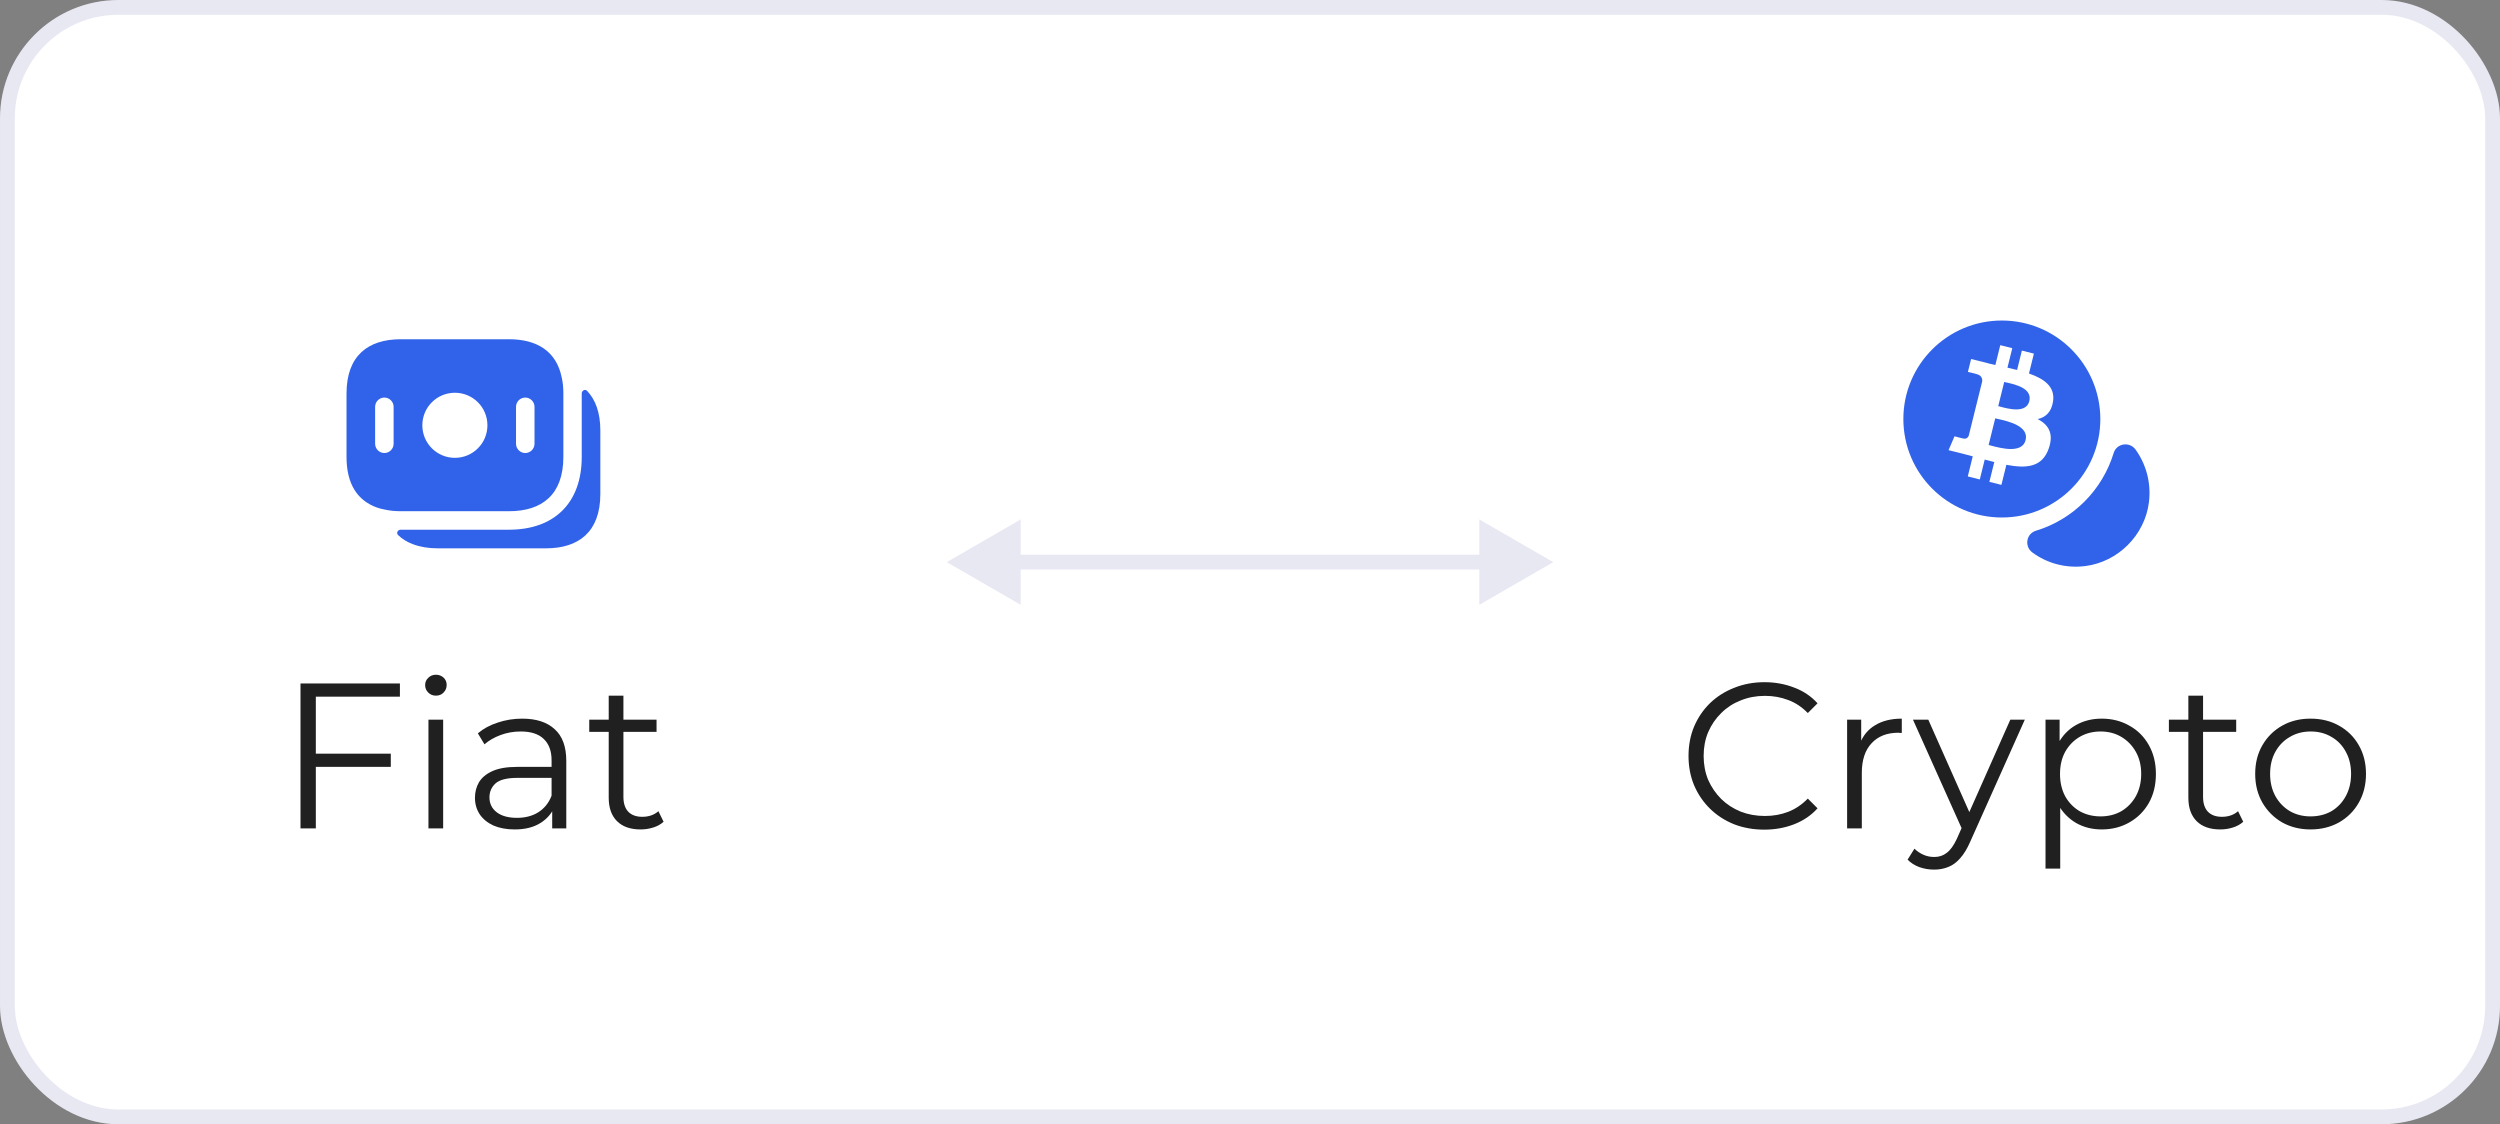 <svg width="169" height="76" viewBox="0 0 169 76" fill="none" xmlns="http://www.w3.org/2000/svg">
<rect x="0" y="0" width="169" height="76" fill="#808080" stroke="none"/>
<rect x="0.5" y="0.5" width="168" height="75" rx="7.5" fill="white"/>
<path d="M37.975 25.533C37.617 23.725 36.275 22.933 34.408 22.933H27.091C24.892 22.933 23.425 24.033 23.425 26.6V30.892C23.425 32.742 24.183 33.825 25.433 34.292C25.616 34.358 25.817 34.417 26.025 34.45C26.358 34.525 26.716 34.558 27.091 34.558H34.416C36.617 34.558 38.083 33.458 38.083 30.892V26.6C38.083 26.208 38.05 25.858 37.975 25.533ZM26.608 30C26.608 30.342 26.325 30.625 25.983 30.625C25.642 30.625 25.358 30.342 25.358 30V27.5C25.358 27.158 25.642 26.875 25.983 26.875C26.325 26.875 26.608 27.158 26.608 27.5V30ZM30.75 30.95C29.533 30.95 28.55 29.967 28.55 28.75C28.55 27.533 29.533 26.55 30.75 26.55C31.966 26.55 32.95 27.533 32.95 28.75C32.95 29.967 31.966 30.95 30.75 30.95ZM36.133 30C36.133 30.342 35.85 30.625 35.508 30.625C35.166 30.625 34.883 30.342 34.883 30V27.5C34.883 27.158 35.166 26.875 35.508 26.875C35.85 26.875 36.133 27.158 36.133 27.5V30Z" fill="#3063E9"/>
<path d="M40.583 29.1V33.392C40.583 35.958 39.117 37.067 36.908 37.067H29.591C28.966 37.067 28.408 36.975 27.925 36.792C27.533 36.65 27.192 36.442 26.916 36.175C26.767 36.033 26.883 35.808 27.091 35.808H34.408C37.492 35.808 39.325 33.975 39.325 30.9V26.6C39.325 26.4 39.55 26.275 39.691 26.425C40.258 27.025 40.583 27.9 40.583 29.1Z" fill="#3063E9"/>
<path d="M21.238 50.946H26.418V51.842H21.238V50.946ZM21.35 56H20.314V46.2H27.034V47.096H21.35V56ZM28.963 56V48.65H29.957V56H28.963ZM29.467 47.026C29.262 47.026 29.089 46.956 28.949 46.816C28.809 46.676 28.739 46.508 28.739 46.312C28.739 46.116 28.809 45.953 28.949 45.822C29.089 45.682 29.262 45.612 29.467 45.612C29.672 45.612 29.845 45.677 29.985 45.808C30.125 45.939 30.195 46.102 30.195 46.298C30.195 46.503 30.125 46.676 29.985 46.816C29.855 46.956 29.682 47.026 29.467 47.026ZM37.329 56V54.376L37.287 54.11V51.394C37.287 50.769 37.11 50.288 36.755 49.952C36.41 49.616 35.892 49.448 35.201 49.448C34.725 49.448 34.272 49.527 33.843 49.686C33.414 49.845 33.05 50.055 32.751 50.316L32.303 49.574C32.676 49.257 33.124 49.014 33.647 48.846C34.17 48.669 34.72 48.58 35.299 48.58C36.251 48.58 36.984 48.818 37.497 49.294C38.02 49.761 38.281 50.475 38.281 51.436V56H37.329ZM34.795 56.07C34.244 56.07 33.764 55.981 33.353 55.804C32.952 55.617 32.644 55.365 32.429 55.048C32.214 54.721 32.107 54.348 32.107 53.928C32.107 53.545 32.196 53.2 32.373 52.892C32.56 52.575 32.858 52.323 33.269 52.136C33.689 51.94 34.249 51.842 34.949 51.842H37.483V52.584H34.977C34.268 52.584 33.773 52.71 33.493 52.962C33.222 53.214 33.087 53.527 33.087 53.9C33.087 54.32 33.25 54.656 33.577 54.908C33.904 55.16 34.361 55.286 34.949 55.286C35.509 55.286 35.99 55.16 36.391 54.908C36.802 54.647 37.1 54.273 37.287 53.788L37.511 54.474C37.324 54.959 36.998 55.347 36.531 55.636C36.074 55.925 35.495 56.07 34.795 56.07ZM43.305 56.07C42.614 56.07 42.082 55.883 41.709 55.51C41.335 55.137 41.149 54.609 41.149 53.928V47.026H42.143V53.872C42.143 54.301 42.25 54.633 42.465 54.866C42.689 55.099 43.006 55.216 43.417 55.216C43.855 55.216 44.219 55.09 44.509 54.838L44.859 55.552C44.663 55.729 44.425 55.86 44.145 55.944C43.874 56.028 43.594 56.07 43.305 56.07ZM39.833 49.476V48.65H44.383V49.476H39.833Z" fill="#202020"/>
<path d="M64 38L69 40.887V35.113L64 38ZM105 38L100 35.113V40.887L105 38ZM68.5 38.5H100.5V37.5H68.5V38.5Z" fill="#E8E8F3"/>
<path d="M145.267 33.958C144.992 36.175 143.175 37.992 140.958 38.267C139.617 38.433 138.367 38.067 137.392 37.35C136.833 36.942 136.967 36.075 137.633 35.875C140.142 35.117 142.117 33.133 142.883 30.625C143.083 29.967 143.95 29.833 144.358 30.383C145.067 31.367 145.433 32.617 145.267 33.958Z" fill="#3063E9"/>
<path d="M128.667 28.325C128.667 24.65 131.65 21.667 135.325 21.667C139 21.667 141.975 24.65 141.983 28.325C141.983 32 139 34.983 135.325 34.983C131.65 34.983 128.667 32 128.667 28.325Z" fill="#3063E9"/>
<path fill-rule="evenodd" clip-rule="evenodd" d="M138.787 27.13C138.934 26.138 138.184 25.604 137.159 25.248L137.491 23.904L136.679 23.7L136.355 25.009C136.141 24.955 135.922 24.905 135.704 24.855L136.03 23.537L135.218 23.333L134.886 24.677C134.709 24.637 134.535 24.596 134.367 24.554L134.368 24.55L133.247 24.268L133.031 25.142C133.031 25.142 133.634 25.281 133.621 25.29C133.95 25.373 134.01 25.592 134 25.766L133.621 27.297C133.644 27.303 133.673 27.312 133.705 27.325L133.678 27.318L133.678 27.318C133.659 27.313 133.639 27.308 133.619 27.303L133.088 29.449C133.048 29.549 132.946 29.7 132.716 29.643C132.724 29.655 132.125 29.494 132.125 29.494L131.722 30.431L132.779 30.697C132.897 30.727 133.014 30.757 133.129 30.787L133.13 30.788C133.206 30.808 133.283 30.828 133.358 30.847L133.022 32.207L133.834 32.411L134.167 31.066C134.388 31.126 134.603 31.182 134.814 31.235L134.482 32.574L135.295 32.778L135.631 31.421C137.016 31.685 138.058 31.578 138.496 30.316C138.849 29.3 138.479 28.714 137.75 28.331C138.281 28.208 138.68 27.857 138.787 27.13ZM136.931 29.752C136.701 30.684 135.252 30.299 134.589 30.122L134.589 30.122C134.529 30.107 134.476 30.092 134.431 30.081L134.877 28.28C134.932 28.294 135 28.309 135.076 28.326C135.762 28.481 137.167 28.799 136.931 29.752ZM135.214 27.49C135.767 27.639 136.972 27.963 137.182 27.115C137.397 26.249 136.225 25.987 135.653 25.86C135.588 25.846 135.532 25.833 135.485 25.821L135.081 27.455C135.119 27.465 135.164 27.477 135.214 27.49Z" fill="white"/>
<path d="M119.268 56.084C118.531 56.084 117.849 55.963 117.224 55.72C116.599 55.468 116.057 55.118 115.6 54.67C115.143 54.222 114.783 53.695 114.522 53.088C114.27 52.481 114.144 51.819 114.144 51.1C114.144 50.381 114.27 49.719 114.522 49.112C114.783 48.505 115.143 47.978 115.6 47.53C116.067 47.082 116.613 46.737 117.238 46.494C117.863 46.242 118.545 46.116 119.282 46.116C119.991 46.116 120.659 46.237 121.284 46.48C121.909 46.713 122.437 47.068 122.866 47.544L122.208 48.202C121.807 47.791 121.363 47.497 120.878 47.32C120.393 47.133 119.87 47.04 119.31 47.04C118.722 47.04 118.176 47.143 117.672 47.348C117.168 47.544 116.729 47.829 116.356 48.202C115.983 48.566 115.689 48.995 115.474 49.49C115.269 49.975 115.166 50.512 115.166 51.1C115.166 51.688 115.269 52.229 115.474 52.724C115.689 53.209 115.983 53.639 116.356 54.012C116.729 54.376 117.168 54.661 117.672 54.866C118.176 55.062 118.722 55.16 119.31 55.16C119.87 55.16 120.393 55.067 120.878 54.88C121.363 54.693 121.807 54.395 122.208 53.984L122.866 54.642C122.437 55.118 121.909 55.477 121.284 55.72C120.659 55.963 119.987 56.084 119.268 56.084ZM124.865 56V48.65H125.817V50.652L125.719 50.302C125.924 49.742 126.269 49.317 126.755 49.028C127.24 48.729 127.842 48.58 128.561 48.58V49.546C128.523 49.546 128.486 49.546 128.449 49.546C128.411 49.537 128.374 49.532 128.337 49.532C127.562 49.532 126.955 49.77 126.517 50.246C126.078 50.713 125.859 51.38 125.859 52.248V56H124.865ZM130.745 58.786C130.399 58.786 130.068 58.73 129.751 58.618C129.443 58.506 129.177 58.338 128.953 58.114L129.415 57.372C129.601 57.549 129.802 57.685 130.017 57.778C130.241 57.881 130.488 57.932 130.759 57.932C131.085 57.932 131.365 57.839 131.599 57.652C131.841 57.475 132.07 57.157 132.285 56.7L132.761 55.622L132.873 55.468L135.897 48.65H136.877L133.195 56.882C132.989 57.358 132.761 57.736 132.509 58.016C132.266 58.296 132 58.492 131.711 58.604C131.421 58.725 131.099 58.786 130.745 58.786ZM132.705 56.21L129.317 48.65H130.353L133.349 55.398L132.705 56.21ZM142.071 56.07C141.436 56.07 140.862 55.925 140.349 55.636C139.835 55.337 139.425 54.913 139.117 54.362C138.818 53.802 138.669 53.121 138.669 52.318C138.669 51.515 138.818 50.839 139.117 50.288C139.415 49.728 139.821 49.303 140.335 49.014C140.848 48.725 141.427 48.58 142.071 48.58C142.771 48.58 143.396 48.739 143.947 49.056C144.507 49.364 144.945 49.803 145.263 50.372C145.58 50.932 145.739 51.581 145.739 52.318C145.739 53.065 145.58 53.718 145.263 54.278C144.945 54.838 144.507 55.277 143.947 55.594C143.396 55.911 142.771 56.07 142.071 56.07ZM138.277 58.716V48.65H139.229V50.862L139.131 52.332L139.271 53.816V58.716H138.277ZM142.001 55.188C142.523 55.188 142.99 55.071 143.401 54.838C143.811 54.595 144.138 54.259 144.381 53.83C144.623 53.391 144.745 52.887 144.745 52.318C144.745 51.749 144.623 51.249 144.381 50.82C144.138 50.391 143.811 50.055 143.401 49.812C142.99 49.569 142.523 49.448 142.001 49.448C141.478 49.448 141.007 49.569 140.587 49.812C140.176 50.055 139.849 50.391 139.607 50.82C139.373 51.249 139.257 51.749 139.257 52.318C139.257 52.887 139.373 53.391 139.607 53.83C139.849 54.259 140.176 54.595 140.587 54.838C141.007 55.071 141.478 55.188 142.001 55.188ZM150.089 56.07C149.398 56.07 148.866 55.883 148.493 55.51C148.12 55.137 147.933 54.609 147.933 53.928V47.026H148.927V53.872C148.927 54.301 149.034 54.633 149.249 54.866C149.473 55.099 149.79 55.216 150.201 55.216C150.64 55.216 151.004 55.09 151.293 54.838L151.643 55.552C151.447 55.729 151.209 55.86 150.929 55.944C150.658 56.028 150.378 56.07 150.089 56.07ZM146.617 49.476V48.65H151.167V49.476H146.617ZM156.189 56.07C155.479 56.07 154.84 55.911 154.271 55.594C153.711 55.267 153.267 54.824 152.941 54.264C152.614 53.695 152.451 53.046 152.451 52.318C152.451 51.581 152.614 50.932 152.941 50.372C153.267 49.812 153.711 49.373 154.271 49.056C154.831 48.739 155.47 48.58 156.189 48.58C156.917 48.58 157.561 48.739 158.121 49.056C158.69 49.373 159.133 49.812 159.451 50.372C159.777 50.932 159.941 51.581 159.941 52.318C159.941 53.046 159.777 53.695 159.451 54.264C159.133 54.824 158.69 55.267 158.121 55.594C157.551 55.911 156.907 56.07 156.189 56.07ZM156.189 55.188C156.721 55.188 157.192 55.071 157.603 54.838C158.013 54.595 158.335 54.259 158.569 53.83C158.811 53.391 158.933 52.887 158.933 52.318C158.933 51.739 158.811 51.235 158.569 50.806C158.335 50.377 158.013 50.045 157.603 49.812C157.192 49.569 156.725 49.448 156.203 49.448C155.68 49.448 155.213 49.569 154.803 49.812C154.392 50.045 154.065 50.377 153.823 50.806C153.58 51.235 153.459 51.739 153.459 52.318C153.459 52.887 153.58 53.391 153.823 53.83C154.065 54.259 154.392 54.595 154.803 54.838C155.213 55.071 155.675 55.188 156.189 55.188Z" fill="#202020"/>
<rect x="0.5" y="0.5" width="168" height="75" rx="7.5" stroke="#E8E8F3"/>
</svg>
